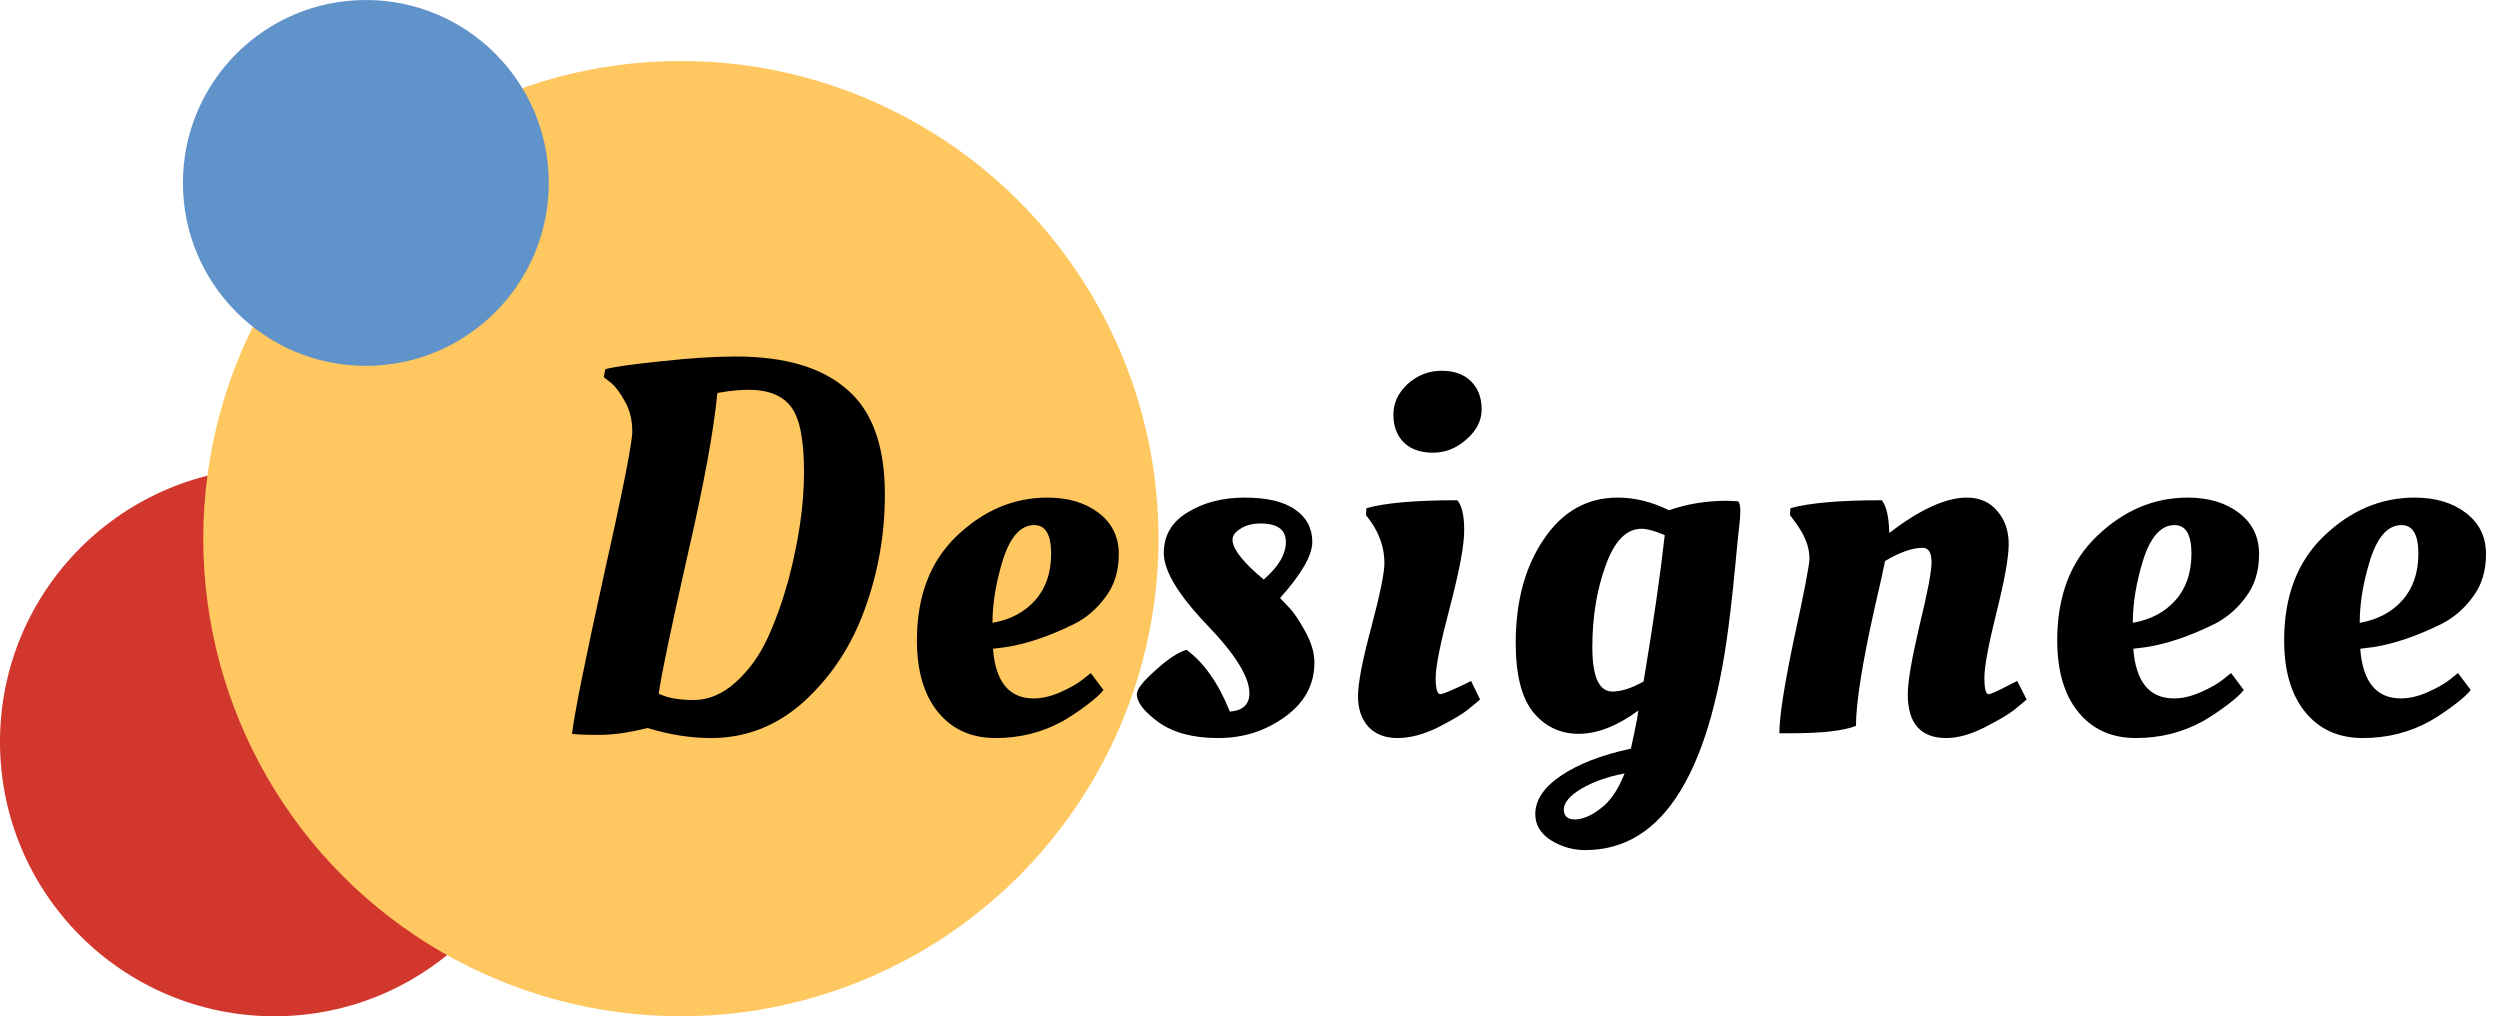 <svg width="123" height="50" viewBox="0 0 123 50" fill="none" xmlns="http://www.w3.org/2000/svg">
<circle cx="13.5" cy="36.5" r="13.5" fill="#D2372E"/>
<circle cx="33.5" cy="26.5" r="23.5" fill="#FFC75F"/>
<circle cx="18" cy="9" r="9" fill="#6193CB"/>
<path d="M34.982 36.312C33.977 36.312 32.937 36.147 31.862 35.818C30.961 36.043 30.172 36.156 29.496 36.156C28.837 36.156 28.387 36.139 28.144 36.104C28.265 35.081 28.785 32.49 29.704 28.33C30.64 24.153 31.108 21.787 31.108 21.232C31.108 20.66 30.987 20.166 30.744 19.75C30.519 19.334 30.293 19.031 30.068 18.84L29.704 18.554L29.782 18.164C30.233 18.043 31.151 17.913 32.538 17.774C33.942 17.618 35.164 17.54 36.204 17.54C38.613 17.54 40.433 18.077 41.664 19.152C42.912 20.209 43.536 21.934 43.536 24.326C43.536 26.285 43.207 28.165 42.548 29.968C41.907 31.753 40.919 33.261 39.584 34.492C38.249 35.705 36.715 36.312 34.982 36.312ZM36.828 19.178C36.377 19.178 35.866 19.23 35.294 19.334C35.121 21.171 34.627 23.858 33.812 27.394C33.015 30.913 32.547 33.157 32.408 34.128C32.824 34.336 33.396 34.44 34.124 34.44C34.852 34.44 35.537 34.154 36.178 33.582C36.837 32.993 37.365 32.265 37.764 31.398C38.163 30.531 38.509 29.561 38.804 28.486C39.307 26.562 39.558 24.811 39.558 23.234C39.558 21.657 39.35 20.591 38.934 20.036C38.518 19.464 37.816 19.178 36.828 19.178ZM45.112 31.502C45.112 29.335 45.762 27.628 47.062 26.38C48.38 25.115 49.87 24.482 51.534 24.482C52.557 24.482 53.398 24.733 54.056 25.236C54.715 25.739 55.044 26.415 55.044 27.264C55.044 28.096 54.828 28.798 54.394 29.37C53.978 29.942 53.467 30.384 52.86 30.696C51.63 31.303 50.503 31.684 49.48 31.84L48.856 31.918C48.978 33.547 49.645 34.362 50.858 34.362C51.274 34.362 51.716 34.258 52.184 34.05C52.652 33.842 53.016 33.634 53.276 33.426L53.666 33.114L54.29 33.946C54.152 34.137 53.874 34.388 53.458 34.7C53.042 35.012 52.652 35.272 52.288 35.48C51.283 36.035 50.182 36.312 48.986 36.312C47.79 36.312 46.846 35.887 46.152 35.038C45.459 34.189 45.112 33.01 45.112 31.502ZM48.83 30.644C49.714 30.488 50.416 30.115 50.936 29.526C51.456 28.937 51.716 28.174 51.716 27.238C51.716 26.302 51.439 25.834 50.884 25.834C50.226 25.834 49.714 26.397 49.35 27.524C49.004 28.633 48.83 29.673 48.83 30.644ZM64.669 32.594C64.669 33.686 64.184 34.579 63.213 35.272C62.26 35.965 61.168 36.312 59.937 36.312C58.706 36.312 57.727 36.052 56.999 35.532C56.288 35.012 55.933 34.553 55.933 34.154C55.933 33.911 56.236 33.521 56.843 32.984C57.45 32.429 57.961 32.091 58.377 31.97C59.244 32.611 59.954 33.625 60.509 35.012C61.15 34.96 61.471 34.657 61.471 34.102C61.471 33.305 60.769 32.178 59.365 30.722C57.961 29.249 57.259 28.079 57.259 27.212C57.259 26.345 57.649 25.678 58.429 25.21C59.209 24.725 60.145 24.482 61.237 24.482C62.346 24.482 63.178 24.681 63.733 25.08C64.288 25.461 64.565 25.99 64.565 26.666C64.565 27.325 64.036 28.243 62.979 29.422C63.1 29.543 63.256 29.708 63.447 29.916C63.638 30.107 63.889 30.479 64.201 31.034C64.513 31.589 64.669 32.109 64.669 32.594ZM62.173 28.512C62.901 27.888 63.265 27.273 63.265 26.666C63.265 26.059 62.849 25.756 62.017 25.756C61.618 25.756 61.289 25.843 61.029 26.016C60.769 26.172 60.639 26.354 60.639 26.562C60.639 26.943 61.02 27.481 61.783 28.174L62.173 28.512ZM72.039 26.094C72.039 26.822 71.805 28.079 71.337 29.864C70.869 31.632 70.635 32.793 70.635 33.348C70.635 33.885 70.713 34.154 70.869 34.154C70.973 34.154 71.372 33.989 72.065 33.66L72.377 33.504L72.819 34.414C72.663 34.553 72.455 34.726 72.195 34.934C71.935 35.142 71.45 35.428 70.739 35.792C70.028 36.139 69.37 36.312 68.763 36.312C68.156 36.312 67.68 36.13 67.333 35.766C66.986 35.385 66.813 34.882 66.813 34.258C66.813 33.617 67.03 32.49 67.463 30.878C67.896 29.249 68.113 28.191 68.113 27.706C68.113 26.978 67.888 26.293 67.437 25.652L67.203 25.34L67.229 25.002C68.148 24.742 69.638 24.612 71.701 24.612C71.926 24.872 72.039 25.366 72.039 26.094ZM69.075 21.778C68.728 21.431 68.555 20.972 68.555 20.4C68.555 19.828 68.789 19.325 69.257 18.892C69.742 18.459 70.297 18.242 70.921 18.242C71.545 18.242 72.03 18.415 72.377 18.762C72.724 19.109 72.897 19.568 72.897 20.14C72.897 20.695 72.646 21.189 72.143 21.622C71.658 22.055 71.112 22.272 70.505 22.272C69.898 22.272 69.422 22.107 69.075 21.778ZM77.797 38.808C77.225 39.155 76.939 39.493 76.939 39.822C76.939 40.151 77.121 40.316 77.485 40.316C77.866 40.316 78.291 40.134 78.759 39.77C79.227 39.423 79.617 38.851 79.929 38.054C79.097 38.21 78.386 38.461 77.797 38.808ZM85.519 24.664C85.588 24.733 85.623 24.889 85.623 25.132C85.623 25.357 85.606 25.609 85.571 25.886C85.536 26.146 85.476 26.744 85.389 27.68C85.302 28.616 85.216 29.431 85.129 30.124C84.245 37.924 81.87 41.824 78.005 41.824C77.381 41.824 76.809 41.659 76.289 41.33C75.786 41.001 75.535 40.576 75.535 40.056C75.535 39.363 75.96 38.73 76.809 38.158C77.658 37.586 78.802 37.144 80.241 36.832C80.241 36.815 80.293 36.572 80.397 36.104C80.501 35.636 80.57 35.255 80.605 34.96C79.565 35.723 78.586 36.104 77.667 36.104C76.766 36.104 76.02 35.749 75.431 35.038C74.859 34.327 74.573 33.192 74.573 31.632C74.573 29.587 75.032 27.888 75.951 26.536C76.87 25.167 78.083 24.482 79.591 24.482C80.44 24.482 81.281 24.69 82.113 25.106C82.997 24.794 83.95 24.638 84.973 24.638L85.519 24.664ZM80.761 26.016C80.016 26.016 79.426 26.623 78.993 27.836C78.56 29.032 78.343 30.367 78.343 31.84C78.343 33.296 78.672 34.024 79.331 34.024C79.764 34.024 80.276 33.859 80.865 33.53C81.35 30.618 81.697 28.217 81.905 26.328C81.42 26.12 81.038 26.016 80.761 26.016ZM88.038 36.078H87.544C87.544 35.263 87.787 33.703 88.272 31.398C88.775 29.093 89.026 27.784 89.026 27.472C89.026 26.9 88.784 26.293 88.298 25.652L88.064 25.34L88.09 25.002C89.026 24.742 90.526 24.612 92.588 24.612C92.814 24.907 92.935 25.444 92.952 26.224C94.46 25.063 95.734 24.482 96.774 24.482C97.398 24.482 97.892 24.699 98.256 25.132C98.638 25.565 98.828 26.111 98.828 26.77C98.828 27.411 98.629 28.529 98.23 30.124C97.832 31.719 97.632 32.793 97.632 33.348C97.632 33.885 97.702 34.154 97.84 34.154C97.944 34.154 98.308 33.989 98.932 33.66L99.244 33.504L99.712 34.414C99.556 34.553 99.348 34.726 99.088 34.934C98.828 35.142 98.343 35.428 97.632 35.792C96.939 36.139 96.315 36.312 95.76 36.312C94.495 36.312 93.862 35.593 93.862 34.154C93.862 33.547 94.053 32.429 94.434 30.8C94.833 29.171 95.032 28.122 95.032 27.654C95.032 27.186 94.885 26.952 94.59 26.952C94.088 26.952 93.472 27.169 92.744 27.602C92.692 27.897 92.519 28.677 92.224 29.942C91.618 32.663 91.314 34.587 91.314 35.714C90.708 35.957 89.616 36.078 88.038 36.078ZM101.215 31.502C101.215 29.335 101.865 27.628 103.165 26.38C104.483 25.115 105.973 24.482 107.637 24.482C108.66 24.482 109.501 24.733 110.159 25.236C110.818 25.739 111.147 26.415 111.147 27.264C111.147 28.096 110.931 28.798 110.497 29.37C110.081 29.942 109.57 30.384 108.963 30.696C107.733 31.303 106.606 31.684 105.583 31.84L104.959 31.918C105.081 33.547 105.748 34.362 106.961 34.362C107.377 34.362 107.819 34.258 108.287 34.05C108.755 33.842 109.119 33.634 109.379 33.426L109.769 33.114L110.393 33.946C110.255 34.137 109.977 34.388 109.561 34.7C109.145 35.012 108.755 35.272 108.391 35.48C107.386 36.035 106.285 36.312 105.089 36.312C103.893 36.312 102.949 35.887 102.255 35.038C101.562 34.189 101.215 33.01 101.215 31.502ZM104.933 30.644C105.817 30.488 106.519 30.115 107.039 29.526C107.559 28.937 107.819 28.174 107.819 27.238C107.819 26.302 107.542 25.834 106.987 25.834C106.329 25.834 105.817 26.397 105.453 27.524C105.107 28.633 104.933 29.673 104.933 30.644ZM112.38 31.502C112.38 29.335 113.03 27.628 114.33 26.38C115.647 25.115 117.138 24.482 118.802 24.482C119.825 24.482 120.665 24.733 121.324 25.236C121.983 25.739 122.312 26.415 122.312 27.264C122.312 28.096 122.095 28.798 121.662 29.37C121.246 29.942 120.735 30.384 120.128 30.696C118.897 31.303 117.771 31.684 116.748 31.84L116.124 31.918C116.245 33.547 116.913 34.362 118.126 34.362C118.542 34.362 118.984 34.258 119.452 34.05C119.92 33.842 120.284 33.634 120.544 33.426L120.934 33.114L121.558 33.946C121.419 34.137 121.142 34.388 120.726 34.7C120.31 35.012 119.92 35.272 119.556 35.48C118.551 36.035 117.45 36.312 116.254 36.312C115.058 36.312 114.113 35.887 113.42 35.038C112.727 34.189 112.38 33.01 112.38 31.502ZM116.098 30.644C116.982 30.488 117.684 30.115 118.204 29.526C118.724 28.937 118.984 28.174 118.984 27.238C118.984 26.302 118.707 25.834 118.152 25.834C117.493 25.834 116.982 26.397 116.618 27.524C116.271 28.633 116.098 29.673 116.098 30.644Z" fill="black"/>
</svg>
